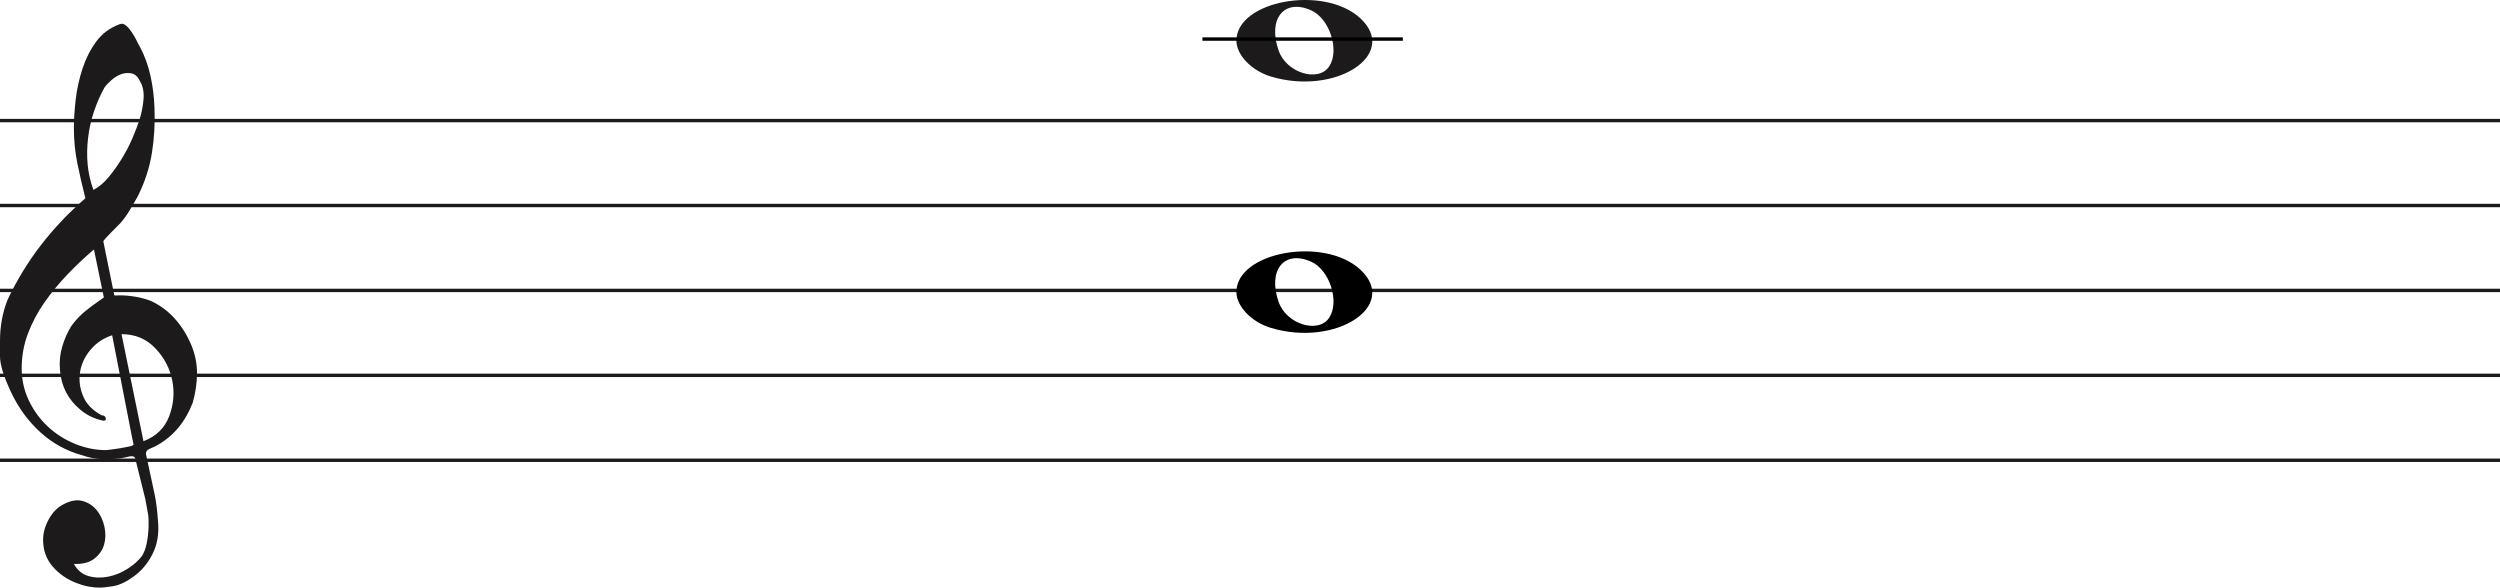 <svg width="736" height="173" viewBox="0 0 736 173" fill="none" xmlns="http://www.w3.org/2000/svg">
<line y1="35.5" x2="736" y2="35.5" stroke="#1C1A1A"/>
<line y1="60.5" x2="736" y2="60.5" stroke="#1C1A1A"/>
<line y1="85.5" x2="736" y2="85.5" stroke="#1C1A1A"/>
<line y1="110.5" x2="736" y2="110.5" stroke="#1C1A1A"/>
<line y1="135.5" x2="736" y2="135.5" stroke="#1C1A1A"/>
<path d="M33.02 98.694C30.445 99.54 28.317 100.969 26.636 102.981C24.955 104.991 23.93 107.188 23.562 109.57C23.195 111.951 23.497 114.306 24.469 116.635C25.441 118.964 27.266 120.843 29.946 122.272C30.576 122.272 30.97 122.537 31.128 123.066C31.285 123.595 31.049 123.859 30.419 123.859C27.844 123.33 25.585 122.245 23.641 120.605C20.016 117.588 18.02 113.698 17.652 108.935C17.442 106.553 17.665 104.251 18.322 102.028C18.979 99.805 19.885 97.767 21.041 95.914C22.459 93.957 24.14 92.263 26.084 90.834C26.189 90.728 26.491 90.49 26.991 90.12C27.49 89.749 27.976 89.405 28.448 89.088C28.921 88.77 29.63 88.267 30.576 87.579L27.66 73.448C25.086 75.618 22.538 78.012 20.016 80.632C17.495 83.252 15.209 86.018 13.16 88.928C11.111 91.84 9.47 94.923 8.235 98.178C7 101.433 6.383 104.859 6.383 108.459C6.383 111.793 7.079 114.929 8.472 117.866C9.864 120.803 11.716 123.357 14.027 125.526C16.339 127.696 19.005 129.403 22.026 130.648C25.047 131.891 28.107 132.513 31.207 132.513C31.312 132.513 31.797 132.46 32.664 132.354C33.532 132.249 34.451 132.116 35.422 131.957C36.395 131.799 37.288 131.626 38.102 131.441C38.916 131.256 39.324 131.057 39.324 130.846L38.85 128.623C36.802 118.197 34.857 108.22 33.02 98.694ZM35.777 98.376L42.239 129.893C45.97 128.464 48.491 126.016 49.804 122.55C51.118 119.083 51.419 115.564 50.71 111.991C50.001 108.419 48.334 105.256 45.706 102.504C43.08 99.751 39.77 98.376 35.777 98.376ZM27.503 55.903C29.131 55.056 30.642 53.786 32.034 52.092C33.426 50.399 34.713 48.586 35.896 46.654C37.077 44.723 38.102 42.751 38.969 40.739C39.836 38.729 40.532 36.903 41.057 35.262C41.635 33.516 42.029 31.557 42.239 29.387C42.449 27.217 42.108 25.392 41.215 23.909C40.585 22.587 39.757 21.819 38.733 21.607C37.708 21.396 36.683 21.475 35.659 21.846C34.635 22.216 33.663 22.811 32.743 23.632C31.824 24.452 31.154 25.18 30.734 25.815C29.578 27.879 28.566 30.181 27.7 32.722C26.833 35.262 26.242 37.895 25.927 40.621C25.611 43.346 25.572 45.966 25.808 48.481C26.045 50.994 26.61 53.469 27.503 55.903ZM25.139 58.364C24.245 54.871 23.457 51.444 22.774 48.083C22.091 44.723 21.75 41.269 21.75 37.723C21.75 35.13 21.934 32.285 22.302 29.189C22.669 26.093 23.339 23.076 24.311 20.138C25.283 17.201 26.623 14.568 28.33 12.24C30.038 9.91 32.309 8.217 35.147 7.158C35.409 7.053 35.672 7 35.934 7C36.302 7 36.736 7.211 37.235 7.635C37.734 8.058 38.26 8.68 38.811 9.501C39.362 10.321 39.849 11.168 40.269 12.041C40.689 12.914 41.004 13.51 41.215 13.828C42.633 16.527 43.67 19.398 44.328 22.441C44.984 25.484 45.365 28.514 45.471 31.53C45.68 36.083 45.431 40.581 44.722 45.027C44.013 49.472 42.581 53.813 40.426 58.046C39.691 59.317 38.943 60.6 38.181 61.897C37.419 63.194 36.513 64.45 35.462 65.668C35.252 65.88 34.871 66.264 34.319 66.819C33.767 67.375 33.203 67.944 32.625 68.526C32.047 69.108 31.535 69.651 31.088 70.153C30.642 70.656 30.419 70.96 30.419 71.067L33.649 86.944C33.67 87.048 35.265 86.944 35.265 86.944C38.348 86.983 41.612 87.486 44.446 88.611C47.178 89.881 49.529 91.627 51.499 93.851C53.469 96.074 55.044 98.574 56.227 101.353C57.409 104.132 58 106.95 58 109.808C58 112.665 57.579 115.577 56.739 118.54C54.585 124.151 51.144 128.305 46.416 131.004C45.89 131.322 45.141 131.68 44.17 132.076C43.198 132.473 42.817 133.095 43.027 133.942C44.288 139.708 45.141 143.676 45.589 145.85C46.035 148.024 46.364 150.829 46.573 154.265C46.783 157.551 46.218 160.507 44.879 163.152C43.539 165.807 41.74 167.961 39.481 169.624C37.222 171.297 35.16 172.269 33.295 172.569C31.429 172.86 30.155 173 29.473 173C27.109 173 24.797 172.549 22.538 171.648C19.754 170.596 17.416 168.983 15.524 166.809C13.633 164.635 12.688 161.99 12.688 158.874C12.688 156.91 13.252 154.897 14.382 152.833C15.511 150.769 16.995 149.286 18.834 148.395C20.883 147.333 22.735 147.042 24.39 147.513C26.045 147.994 27.411 148.895 28.488 150.218C29.565 151.54 30.314 153.143 30.734 155.017C31.154 156.9 31.128 158.653 30.655 160.297C30.182 161.94 29.224 163.332 27.779 164.464C26.334 165.606 24.324 166.117 21.75 166.017C22.801 167.921 24.272 169.123 26.163 169.624C28.054 170.135 29.998 170.165 31.994 169.744C33.991 169.323 35.869 168.542 37.629 167.4C39.389 166.268 40.769 165.035 41.766 163.713C42.397 162.761 42.87 161.519 43.185 159.986C43.5 158.443 43.684 156.85 43.736 155.177C43.789 153.514 43.736 152.212 43.579 151.29C43.421 150.358 43.158 148.915 42.79 146.962C41.215 140.56 40.217 136.533 39.796 134.89C39.586 134.366 39.021 134.193 38.102 134.379C37.182 134.564 36.408 134.736 35.777 134.89C31.259 135.481 27.477 135.21 24.429 134.101C19.701 132.831 15.538 130.568 11.939 127.313C8.34 124.058 5.451 120.115 3.27 115.484C1.09 110.853 0 107.334 0 104.925C0 102.518 0 100.996 0 100.361C0 96.074 0.736 92.051 2.207 88.293C4.991 82.418 8.288 77.02 12.097 72.098C15.905 67.176 20.253 62.598 25.139 58.364Z" fill="#1C1A1A"/>
<path d="M374.097 96.514C368.453 94.805 364 90.161 364 85.984C364 74.16 389.813 69.481 400.473 79.373C412 90.069 393.188 102.295 374.097 96.514H374.097ZM391.315 93.544C394.455 88.829 391.453 79.486 386.013 77.048C378.025 73.467 373.129 79.569 376.456 88.959C378.757 95.453 388.119 98.343 391.315 93.544Z" fill="black"/>
<path d="M374.097 22.515C368.453 20.805 364 16.161 364 11.984C364 0.16 389.813 -4.519 400.473 5.372C412 16.069 393.188 28.295 374.097 22.515H374.097ZM391.315 19.544C394.455 14.829 391.453 5.486 386.013 3.048C378.025 -0.533 373.129 5.569 376.456 14.959C378.757 21.453 388.119 24.343 391.315 19.544Z" fill="#1C1A1A"/>
<line x1="354" y1="11.5" x2="413" y2="11.5" stroke="black"/>
</svg>
